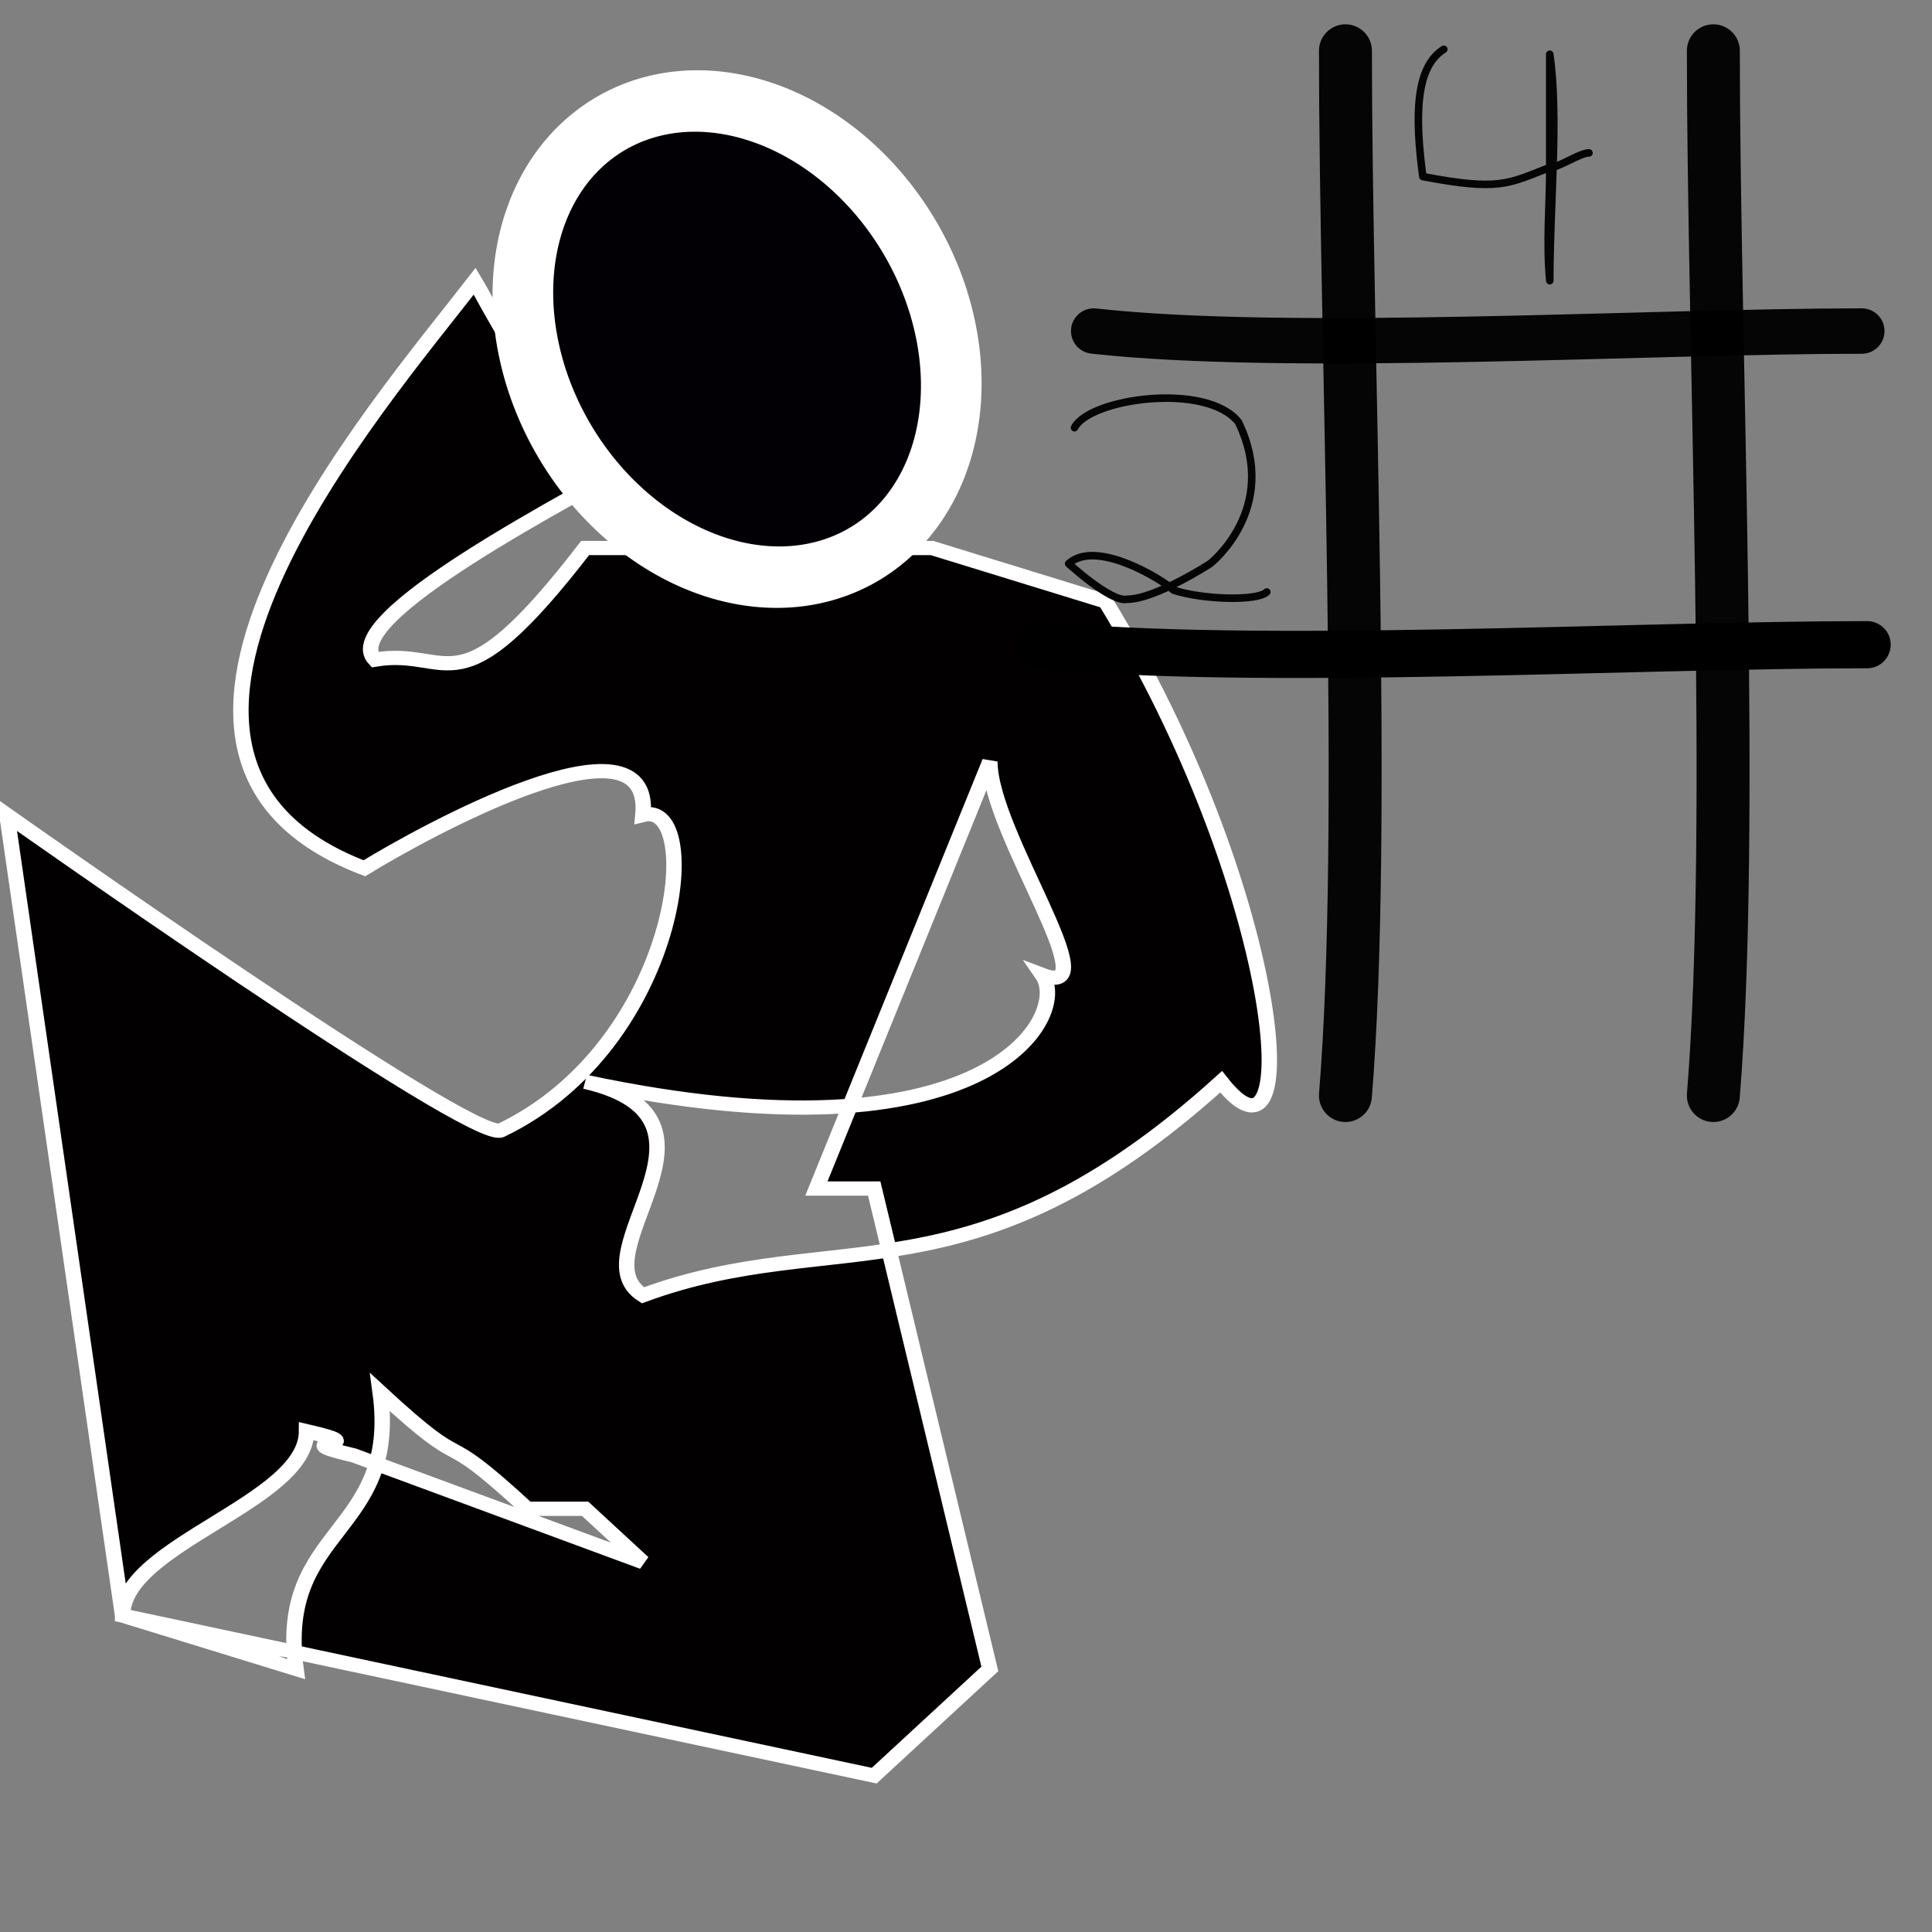 <?xml version="1.0" encoding="UTF-8" standalone="no"?>
<!DOCTYPE svg PUBLIC "-//W3C//DTD SVG 20010904//EN"
"http://www.w3.org/TR/2001/REC-SVG-20010904/DTD/svg10.dtd">
<!-- Created with Inkscape (http://www.inkscape.org/) -->
<svg
   width="64pt"
   height="64pt"
   xmlns="http://www.w3.org/2000/svg"
   xmlns:cc="http://web.resource.org/cc/"
   xmlns:inkscape="http://www.inkscape.org/namespaces/inkscape"
   xmlns:sodipodi="http://sodipodi.sourceforge.net/DTD/sodipodi-0.dtd"
   xmlns:rdf="http://www.w3.org/1999/02/22-rdf-syntax-ns#"
   xmlns:dc="http://purl.org/dc/elements/1.1/"
   xmlns:xlink="http://www.w3.org/1999/xlink"
   id="svg1132"
   sodipodi:version="0.32"
   inkscape:version="0.40"
   sodipodi:docbase="/home/tom/Desktop/Projects/gnome-sudoku/images"
   sodipodi:docname="Sudoku Thinker.svg">
  <rect width="100%" height="100%" fill="#808080" stroke="none"/>
  <defs
     id="defs3" />
  <sodipodi:namedview
     id="base"
     pagecolor="#ffffff"
     bordercolor="#666666"
     borderopacity="1.0"
     inkscape:pageopacity="0.0"
     inkscape:pageshadow="2"
     inkscape:zoom="0.50000000"
     inkscape:cx="47.785156"
     inkscape:cy="37.053223"
     inkscape:current-layer="layer1"
     showgrid="true"
     inkscape:grid-bbox="true"
     gridspacingy="1pt"
     gridspacingx="1pt"
     gridoriginy="0pt"
     gridoriginx="0pt"
     inkscape:window-width="1024"
     inkscape:window-height="696"
     inkscape:window-x="0"
     inkscape:window-y="25" />
  <g
     id="layer1"
     inkscape:label="Layer 1"
     inkscape:groupmode="layer">
    <g
       id="g1791"
       transform="matrix(2.043,0,0,1.886,-1.318,-2.021)">
      <path
         style="fill:#020000;fill-opacity:1;fill-rule:evenodd;stroke:#ffffff;stroke-width:0.25pt;stroke-linecap:butt;stroke-linejoin:miter;stroke-opacity:1"
         d="M 11.477,27.543 C 10.864,27.861 0.795,20.156 0.795,20.156 C 1.629,26.406 2.462,32.656 3.295,38.906 C 4.545,39.323 5.795,39.74 7.045,40.156 C 6.629,36.823 9.28,37.012 8.864,33.679 C 10.947,35.762 9.962,34.323 12.045,36.406 C 12.462,36.406 12.879,36.406 13.295,36.406 C 13.712,36.823 14.129,37.24 14.545,37.656 C 12.462,36.823 10.379,35.99 8.295,35.156 C 6.629,34.74 8.939,35.005 7.273,34.588 C 7.273,36.255 3.295,37.24 3.295,38.906 C 8.712,40.156 14.129,41.406 19.545,42.656 C 20.379,41.823 21.212,40.99 22.045,40.156 C 21.212,36.406 20.379,32.656 19.545,28.906 C 19.129,28.906 18.712,28.906 18.295,28.906 C 19.545,25.573 20.795,22.24 22.045,18.906 C 22.045,20.573 24.659,24.512 23.182,23.906 C 23.788,24.853 22.008,28.414 13.295,26.406 C 16.78,27.277 13.106,30.421 14.545,31.406 C 18.712,29.74 21.629,31.709 27.045,26.406 C 28.939,29.02 28.333,21.861 24.545,15.156 C 23.295,14.74 22.045,14.323 20.795,13.906 C 18.295,13.906 15.795,13.906 13.295,13.906 C 10.492,17.846 10.417,16.217 8.75,16.52 C 7.917,15.573 12.917,12.77 15,11.52 C 13.182,12.618 11.25,8.262 10.909,7.656 C 8.826,10.573 2.197,18.793 8.523,21.406 C 9.773,20.573 14.773,17.58 14.545,20.156 C 15.909,19.777 15.341,25.535 11.477,27.543 z "
         id="path1142"
         sodipodi:nodetypes="csccccccccccccccccccccccccccs" />
      <path
         sodipodi:type="arc"
         style="color:#000000;fill:#020004;fill-opacity:1;fill-rule:nonzero;stroke:#ffffff;stroke-width:1.23;stroke-linecap:butt;stroke-linejoin:miter;stroke-miterlimit:4;stroke-dashoffset:0;stroke-opacity:1;marker:none;marker-start:none;marker-mid:none;marker-end:none;visibility:visible;display:block"
         id="path1143"
         sodipodi:cx="33.295456"
         sodipodi:cy="26.704546"
         sodipodi:rx="3.9772727"
         sodipodi:ry="5.1136365"
         d="M 37.273 26.705 A 3.977 5.114 0 1 1  29.318,26.705 A 3.977 5.114 0 1 1  37.273 26.705 z"
         transform="matrix(0.894,-0.676,0.58,0.955,-28.675,6.017)" />
    </g>
    <path
       style="opacity:0.963;fill:none;fill-opacity:1;fill-rule:evenodd;stroke:#000000;stroke-width:1.504pt;stroke-linecap:round;stroke-linejoin:round;stroke-opacity:1;marker-mid:none"
       d="M 48.306,14.622 C 57.033,15.586 72.795,14.622 82.233,14.622"
       id="path1767" />
    <path
       style="opacity:1;fill:none;fill-opacity:1;fill-rule:evenodd;stroke:#000000;stroke-width:1.562pt;stroke-linecap:round;stroke-linejoin:round;stroke-opacity:1;marker-mid:none;"
       d="M 45.869,28.475 C 55.284,29.44 72.287,28.475 82.468,28.475"
       id="path1768" />
    <path
       style="opacity:0.963;fill:none;fill-opacity:1;fill-rule:evenodd;stroke:#000000;stroke-width:1.754pt;stroke-linecap:round;stroke-linejoin:round;stroke-opacity:1;marker-mid:none"
       d="M 59.426,48.388 C 60.391,36.517 59.426,15.079 59.426,2.243"
       id="path1774" />
    <path
       style="opacity:0.963;fill:none;fill-opacity:1;fill-rule:evenodd;stroke:#000000;stroke-width:1.754pt;stroke-linecap:round;stroke-linejoin:round;stroke-opacity:1;marker-mid:none"
       d="M 75.676,48.388 C 76.641,36.517 75.676,15.079 75.676,2.243"
       id="path1775" />
    <path
       style="opacity:0.963;fill:none;fill-opacity:1;fill-rule:evenodd;stroke:#000000;stroke-width:0.25pt;stroke-linecap:round;stroke-linejoin:round;stroke-opacity:1;marker-mid:none"
       d="M 63.77,2.177 C 62.524,2.953 62.483,5.094 62.844,7.799 C 66.213,8.441 66.609,8.12 68.451,7.397 C 68.451,5.73 68.451,4.063 68.451,2.397 C 68.853,5.168 68.451,9.063 68.451,12.397 C 68.291,10.73 68.451,9.063 68.451,7.397 C 68.868,7.397 69.767,6.754 70.183,6.754"
       id="path1789"
       sodipodi:nodetypes="ccccccc" />
    <path
       style="opacity:0.963;fill:none;fill-opacity:1;fill-rule:evenodd;stroke:#000000;stroke-width:0.25pt;stroke-linecap:round;stroke-linejoin:round;stroke-opacity:1;marker-mid:none"
       d="M 47.458,18.891 C 48.126,17.589 53.306,16.864 54.701,18.647 C 56.549,22.468 53.451,24.897 53.451,24.897 C 53.451,24.897 51.032,26.468 49.782,26.468 C 49.094,26.629 47.201,24.897 47.201,24.897 C 48.422,23.772 51.419,25.65 51.835,26.066 C 53.085,26.483 55.535,26.563 55.951,26.147"
       id="path1790"
       sodipodi:nodetypes="ccccccc" />
  </g>
</svg>
